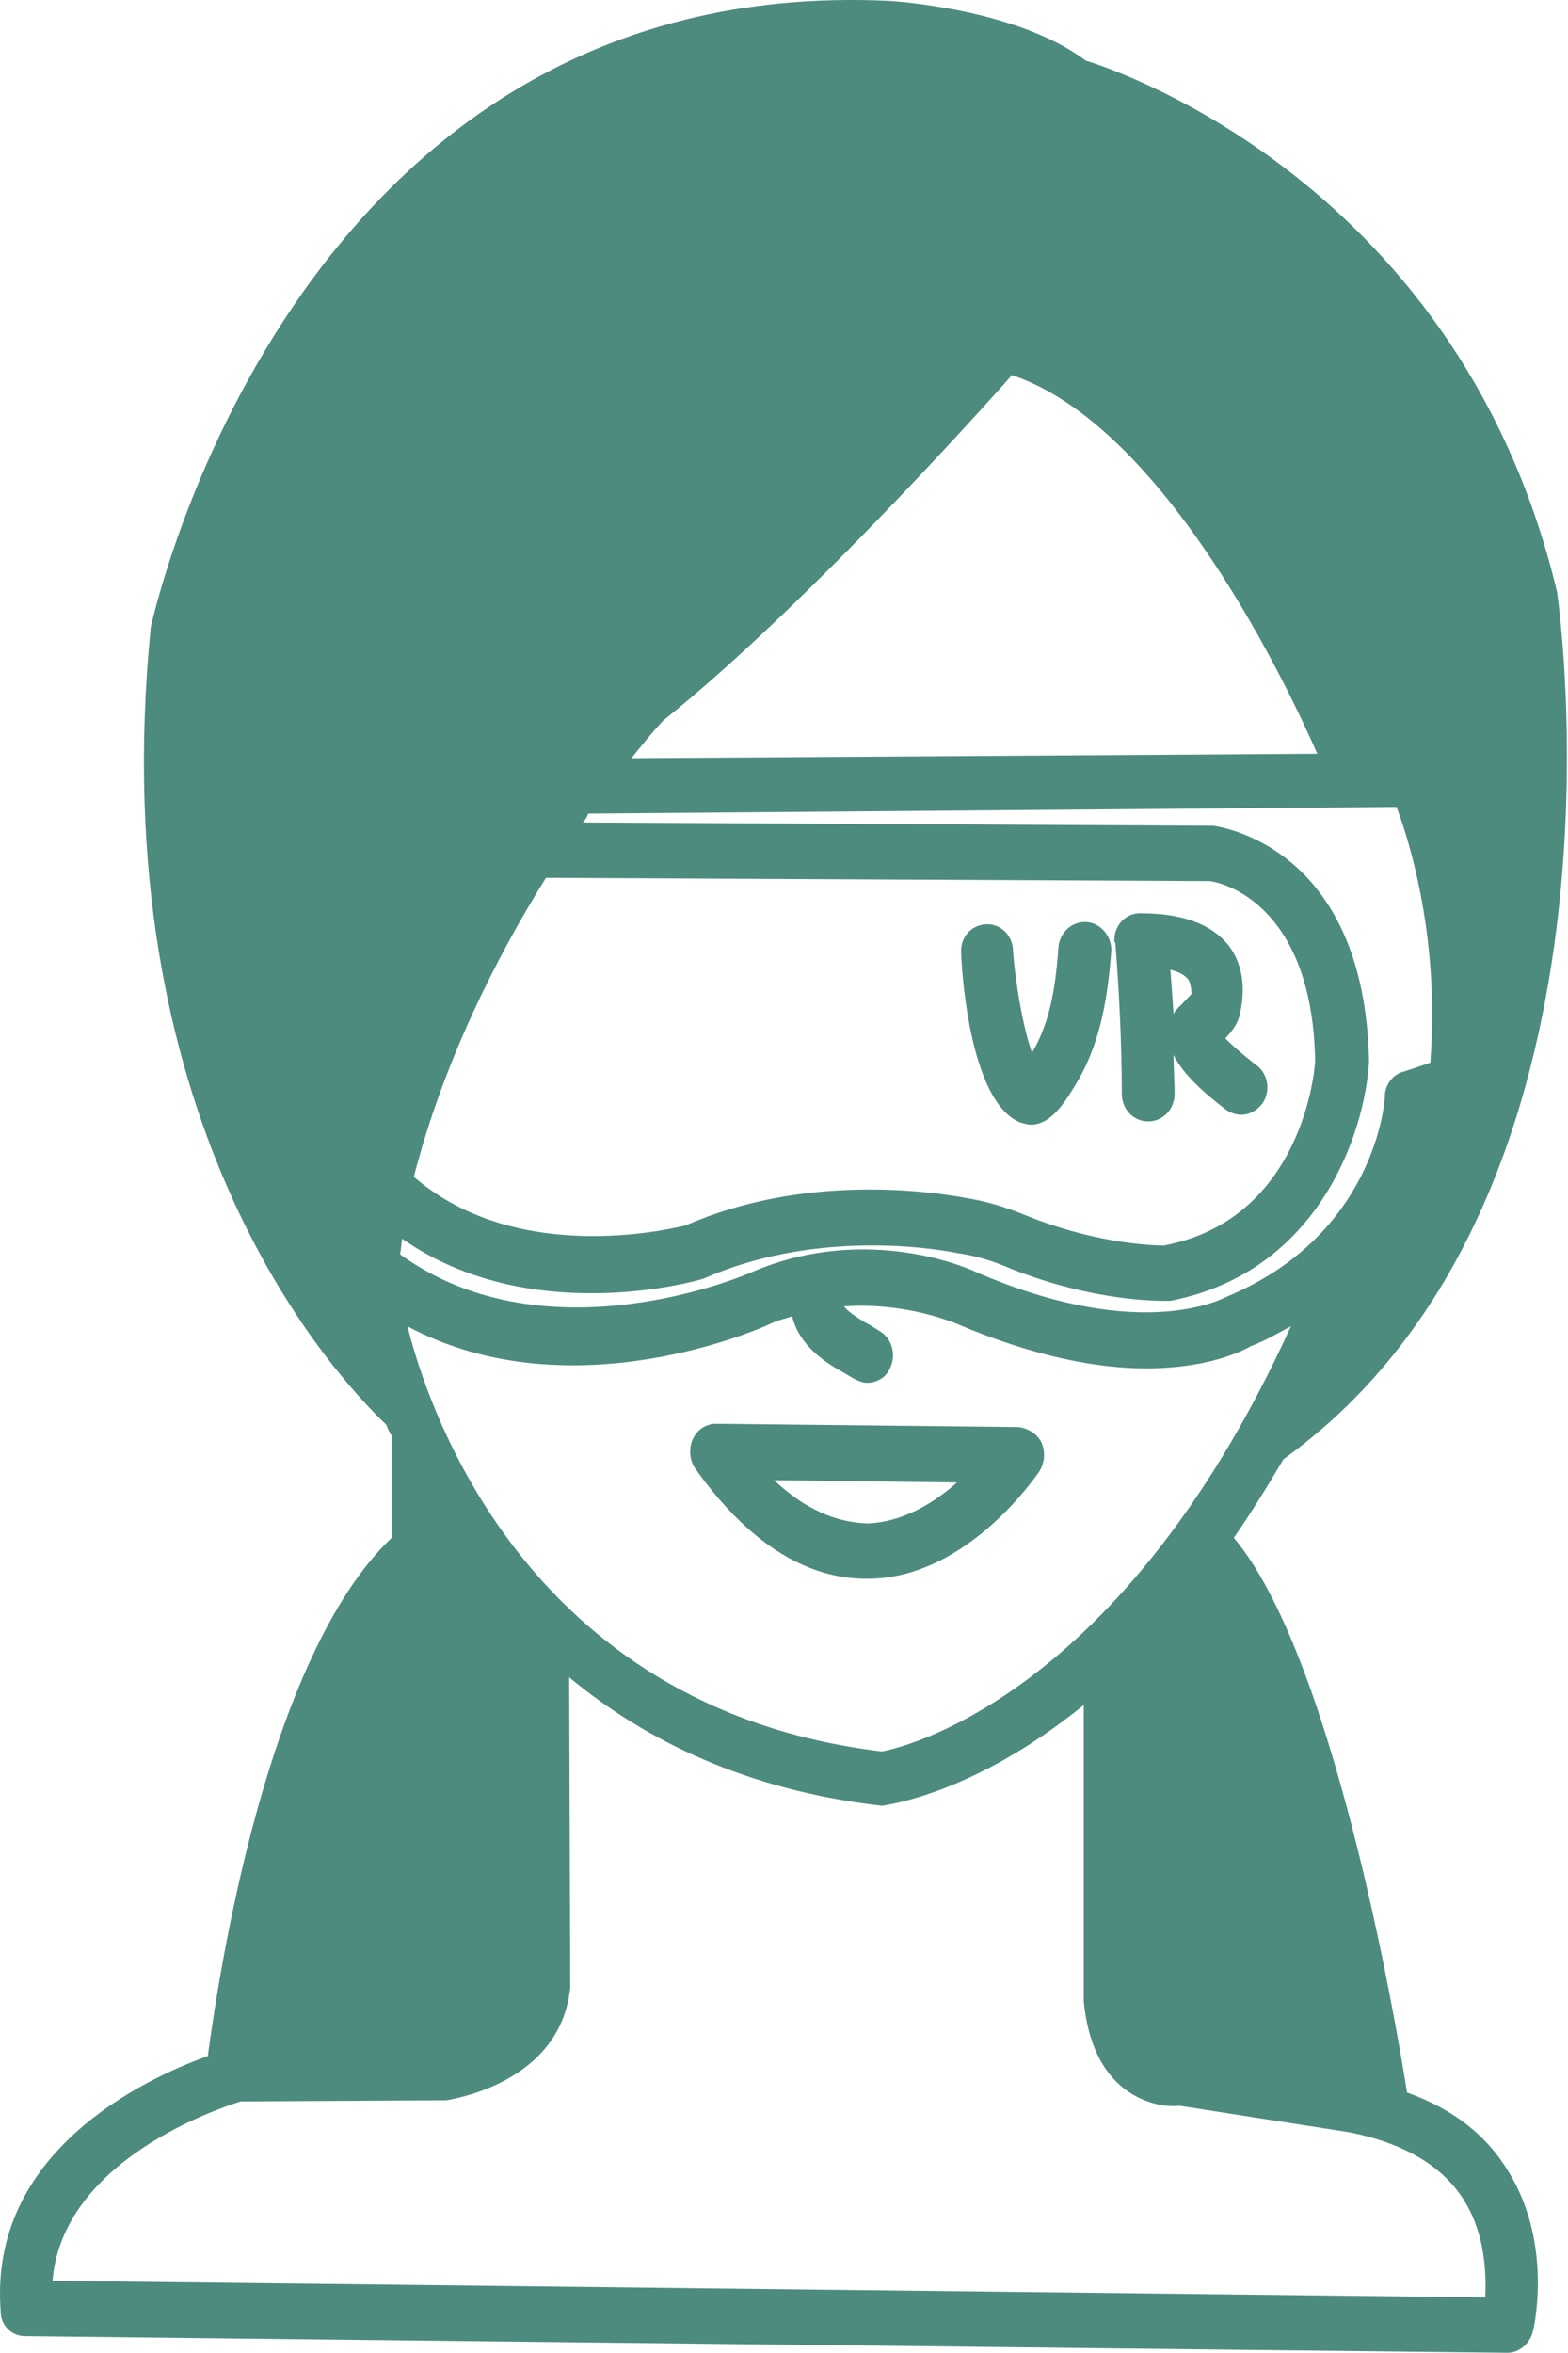 <svg width="28" height="42" viewBox="0 0 28 42" fill="none" xmlns="http://www.w3.org/2000/svg">
<path d="M25.126 37.351C24.9 35.928 23.787 29.524 22.032 27.449C22.334 27.014 22.617 26.559 22.919 26.046C29.409 21.381 27.805 10.57 27.805 10.57C25.994 2.98 19.39 1.083 19.39 1.083C18.126 0.134 15.862 0.015 15.862 0.015C5.164 -0.479 2.692 11.202 2.692 11.202C1.824 19.958 5.843 24.425 6.9 25.433C6.919 25.492 6.956 25.571 6.994 25.63V27.449C4.749 29.583 3.9 35.295 3.711 36.699C2.56 37.114 -0.213 38.418 0.013 41.264C0.013 41.502 0.202 41.699 0.447 41.699L26.919 41.996C27.126 41.996 27.315 41.837 27.372 41.62C27.39 41.561 27.73 40.078 26.956 38.794C26.56 38.122 25.956 37.647 25.126 37.351ZM9.749 15.669L21.598 15.728C21.674 15.728 23.428 16.005 23.485 18.93C23.485 19.049 23.277 21.756 20.787 22.231C20.787 22.231 19.674 22.251 18.277 21.677C17.938 21.539 17.598 21.44 17.239 21.381C16.598 21.262 14.353 20.946 12.239 21.875C12.202 21.875 9.315 22.666 7.39 21.006C7.919 18.95 8.862 17.092 9.749 15.669ZM12.56 22.824C14.485 21.974 16.523 22.251 17.107 22.369C17.39 22.409 17.674 22.488 17.956 22.606C19.296 23.16 20.409 23.219 20.787 23.219C20.843 23.219 20.881 23.219 20.9 23.219C23.541 22.705 24.372 20.235 24.447 18.95C24.372 15.076 21.749 14.76 21.674 14.74L10.409 14.681C10.447 14.641 10.485 14.582 10.504 14.523L24.938 14.404C25.183 15.056 25.711 16.776 25.541 18.97L25.07 19.128C24.881 19.167 24.73 19.365 24.73 19.563C24.73 19.662 24.56 22.033 21.919 23.14C21.9 23.14 20.447 24.01 17.428 22.705C17.353 22.666 15.504 21.816 13.428 22.705C13.39 22.725 9.787 24.306 7.145 22.389C7.164 22.29 7.164 22.191 7.183 22.112C9.447 23.694 12.372 22.883 12.56 22.824ZM7.277 23.674C10.202 25.235 13.636 23.694 13.787 23.614C13.919 23.555 14.032 23.535 14.145 23.496C14.277 24.029 14.749 24.326 15.07 24.504L15.239 24.603C15.315 24.642 15.39 24.682 15.485 24.682C15.636 24.682 15.806 24.603 15.881 24.445C16.013 24.207 15.938 23.911 15.73 23.773L15.541 23.654C15.39 23.575 15.164 23.436 15.07 23.318C16.183 23.239 17.032 23.614 17.051 23.614C18.485 24.227 19.617 24.425 20.466 24.425C21.711 24.425 22.334 24.029 22.334 24.029C22.598 23.931 22.824 23.792 23.051 23.674C19.881 30.651 15.711 31.263 15.749 31.263C9.315 30.492 7.598 24.978 7.277 23.674ZM18.07 6.696C20.805 7.605 23.013 12.289 23.523 13.455L11.277 13.534C11.617 13.1 11.843 12.862 11.843 12.862C14.56 10.688 18.07 6.696 18.07 6.696ZM26.523 41.007L0.938 40.711C1.126 38.398 4.334 37.509 4.296 37.509L7.975 37.489C8.051 37.469 10.013 37.193 10.183 35.473L10.164 29.939C11.523 31.066 13.334 31.955 15.749 32.232C15.862 32.212 17.409 32.014 19.353 30.433V35.73C19.428 36.462 19.674 36.975 20.088 37.292C20.485 37.588 20.881 37.608 21.07 37.588L24.107 38.062C25.088 38.26 25.787 38.675 26.164 39.308C26.523 39.901 26.541 40.592 26.523 41.007Z" fill="#4D8B7F"/>
<path d="M18.56 26.263C18.654 26.105 18.673 25.927 18.598 25.749C18.523 25.591 18.353 25.492 18.183 25.472L12.787 25.413C12.617 25.413 12.447 25.512 12.371 25.69C12.296 25.848 12.315 26.065 12.409 26.204C13.334 27.508 14.371 28.18 15.466 28.18C15.485 28.18 15.504 28.18 15.523 28.18C17.277 28.16 18.504 26.342 18.56 26.263ZM15.485 27.192C14.919 27.172 14.371 26.935 13.824 26.421L17.088 26.461C16.692 26.816 16.126 27.172 15.485 27.192Z" fill="#4D8B7F"/>
<path d="M18.221 20.037C18.297 20.057 18.353 20.076 18.41 20.076C18.787 20.076 19.051 19.622 19.24 19.305C19.693 18.535 19.787 17.665 19.844 16.993C19.863 16.716 19.655 16.479 19.41 16.459C19.127 16.44 18.919 16.657 18.9 16.914C18.844 17.744 18.712 18.317 18.428 18.792C18.259 18.317 18.127 17.487 18.089 16.973C18.089 16.697 17.863 16.479 17.598 16.499C17.334 16.519 17.145 16.736 17.164 17.013C17.164 17.131 17.278 19.661 18.221 20.037Z" fill="#4D8B7F"/>
<path d="M19.919 16.855C19.975 17.586 20.032 18.535 20.032 19.523C20.032 19.8 20.239 20.017 20.504 20.017C20.768 20.017 20.975 19.8 20.975 19.523C20.975 19.286 20.956 19.049 20.956 18.831C21.107 19.128 21.39 19.424 21.881 19.8C21.956 19.859 22.07 19.899 22.164 19.899C22.315 19.899 22.447 19.82 22.541 19.701C22.692 19.484 22.655 19.167 22.428 19.009C22.126 18.772 21.956 18.614 21.881 18.535C21.994 18.416 22.107 18.278 22.145 18.08C22.277 17.487 22.107 17.092 21.938 16.875C21.541 16.381 20.862 16.302 20.353 16.302C20.089 16.302 19.881 16.539 19.9 16.815C19.9 16.815 19.919 16.815 19.919 16.855C19.919 16.835 19.919 16.835 19.919 16.855ZM21.277 17.744C21.239 17.784 21.164 17.863 21.126 17.902C21.07 17.962 20.994 18.021 20.956 18.1C20.938 17.823 20.919 17.566 20.9 17.309C21.051 17.349 21.164 17.408 21.221 17.487C21.258 17.547 21.277 17.665 21.277 17.744Z" fill="#4D8B7F"/>
</svg>

